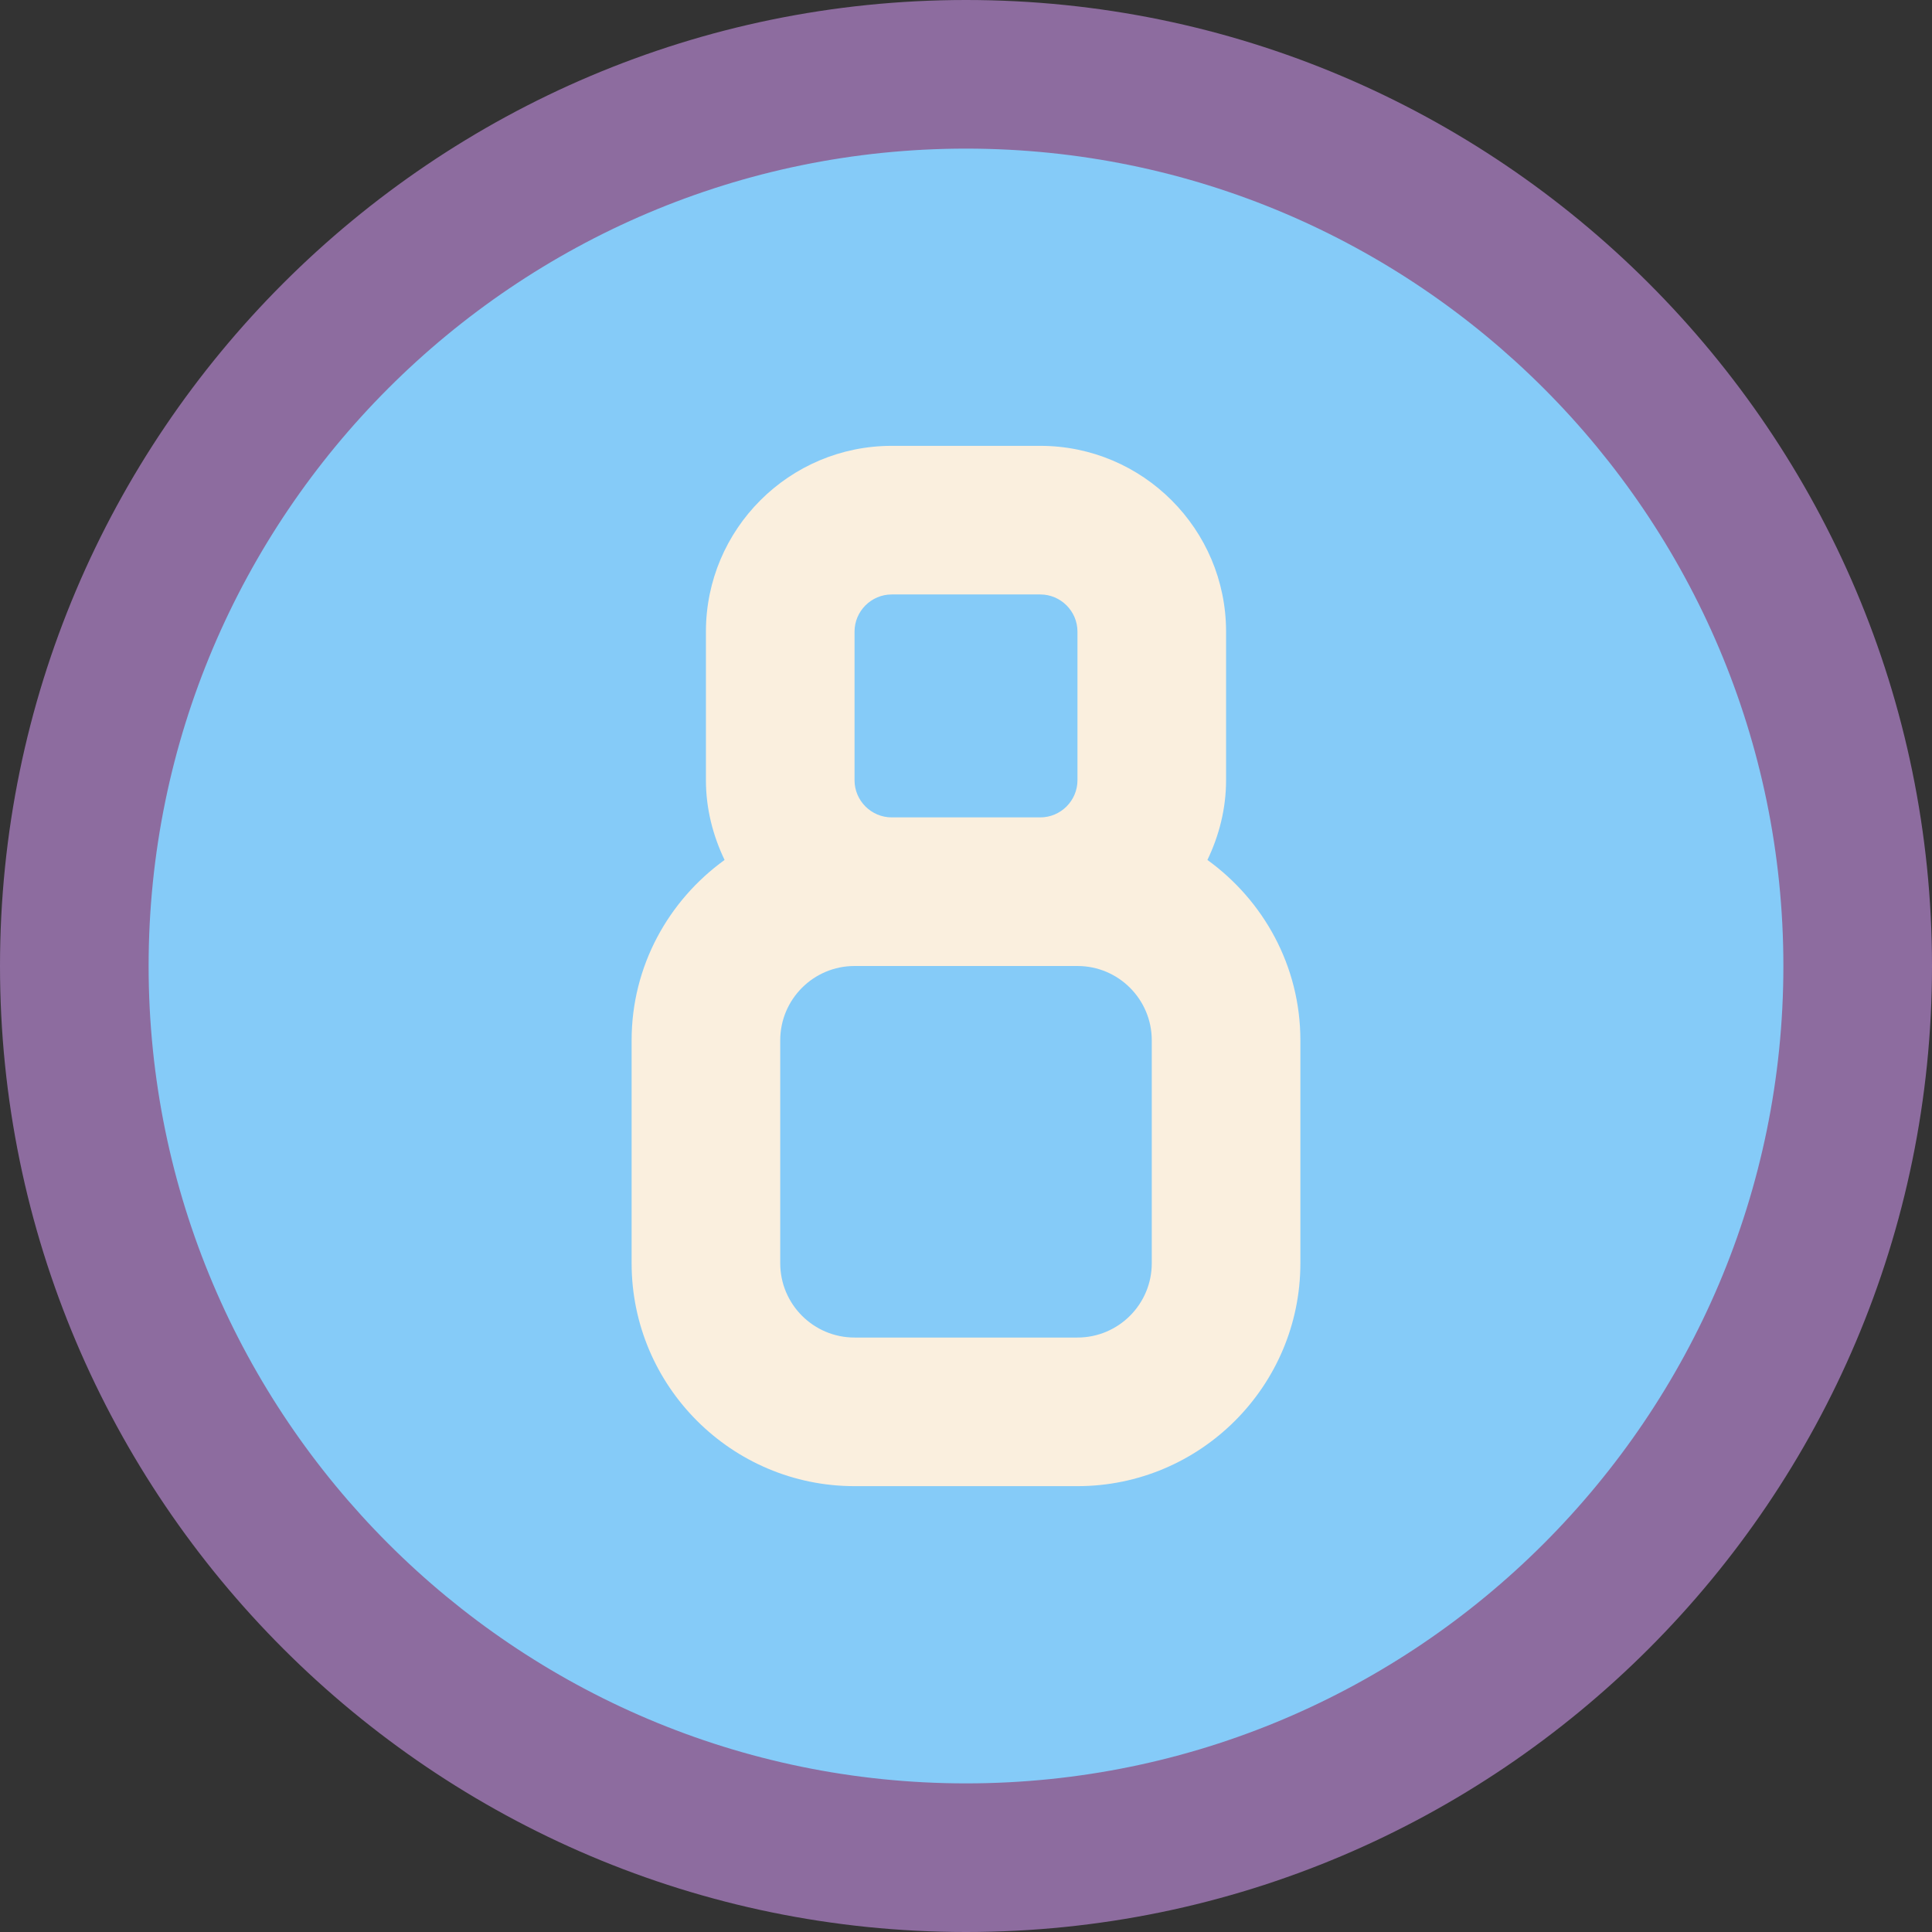 <?xml version="1.0" encoding="iso-8859-1"?>
<!-- Generator: Adobe Illustrator 22.0.1, SVG Export Plug-In . SVG Version: 6.00 Build 0)  -->
<svg version="1.1" id="Layer_1" xmlns="http://www.w3.org/2000/svg" xmlns:xlink="http://www.w3.org/1999/xlink" x="0px" y="0px"
	 viewBox="0 0 26 26" style="enable-background:new 0 0 26 26;" xml:space="preserve">
<rect x="0" y="0" width="26" height="26" fill="#333333" stroke="none"/>
<circle style="fill:#85CBF8;" cx="13" cy="13" r="12"/>
<path style="fill:#FAEFDE;" d="M16.249,11.573c0.156-0.326,0.251-0.687,0.251-1.073v-2C16.5,7.121,15.379,6,14,6h-2
	c-1.379,0-2.5,1.121-2.5,2.5v2c0,0.385,0.095,0.746,0.251,1.073C8.997,12.118,8.5,13,8.5,14v3c0,1.654,1.346,3,3,3h3
	c1.654,0,3-1.346,3-3v-3C17.5,13,17.003,12.118,16.249,11.573z M11.5,8.5C11.5,8.225,11.725,8,12,8h2c0.275,0,0.5,0.225,0.5,0.5v2
	c0,0.275-0.225,0.5-0.5,0.5h-2c-0.275,0-0.5-0.225-0.5-0.5V8.5z M15.5,17c0,0.552-0.448,1-1,1h-3c-0.552,0-1-0.448-1-1v-3
	c0-0.552,0.448-1,1-1h3c0.552,0,1,0.448,1,1V17z"/>
<path style="fill:#8D6C9F;" d="M13,26C5.832,26,0,20.168,0,13S5.832,0,13,0s13,5.832,13,13S20.168,26,13,26z M13,2
	C6.935,2,2,6.935,2,13s4.935,11,11,11s11-4.935,11-11S19.065,2,13,2z"/>
</svg>
